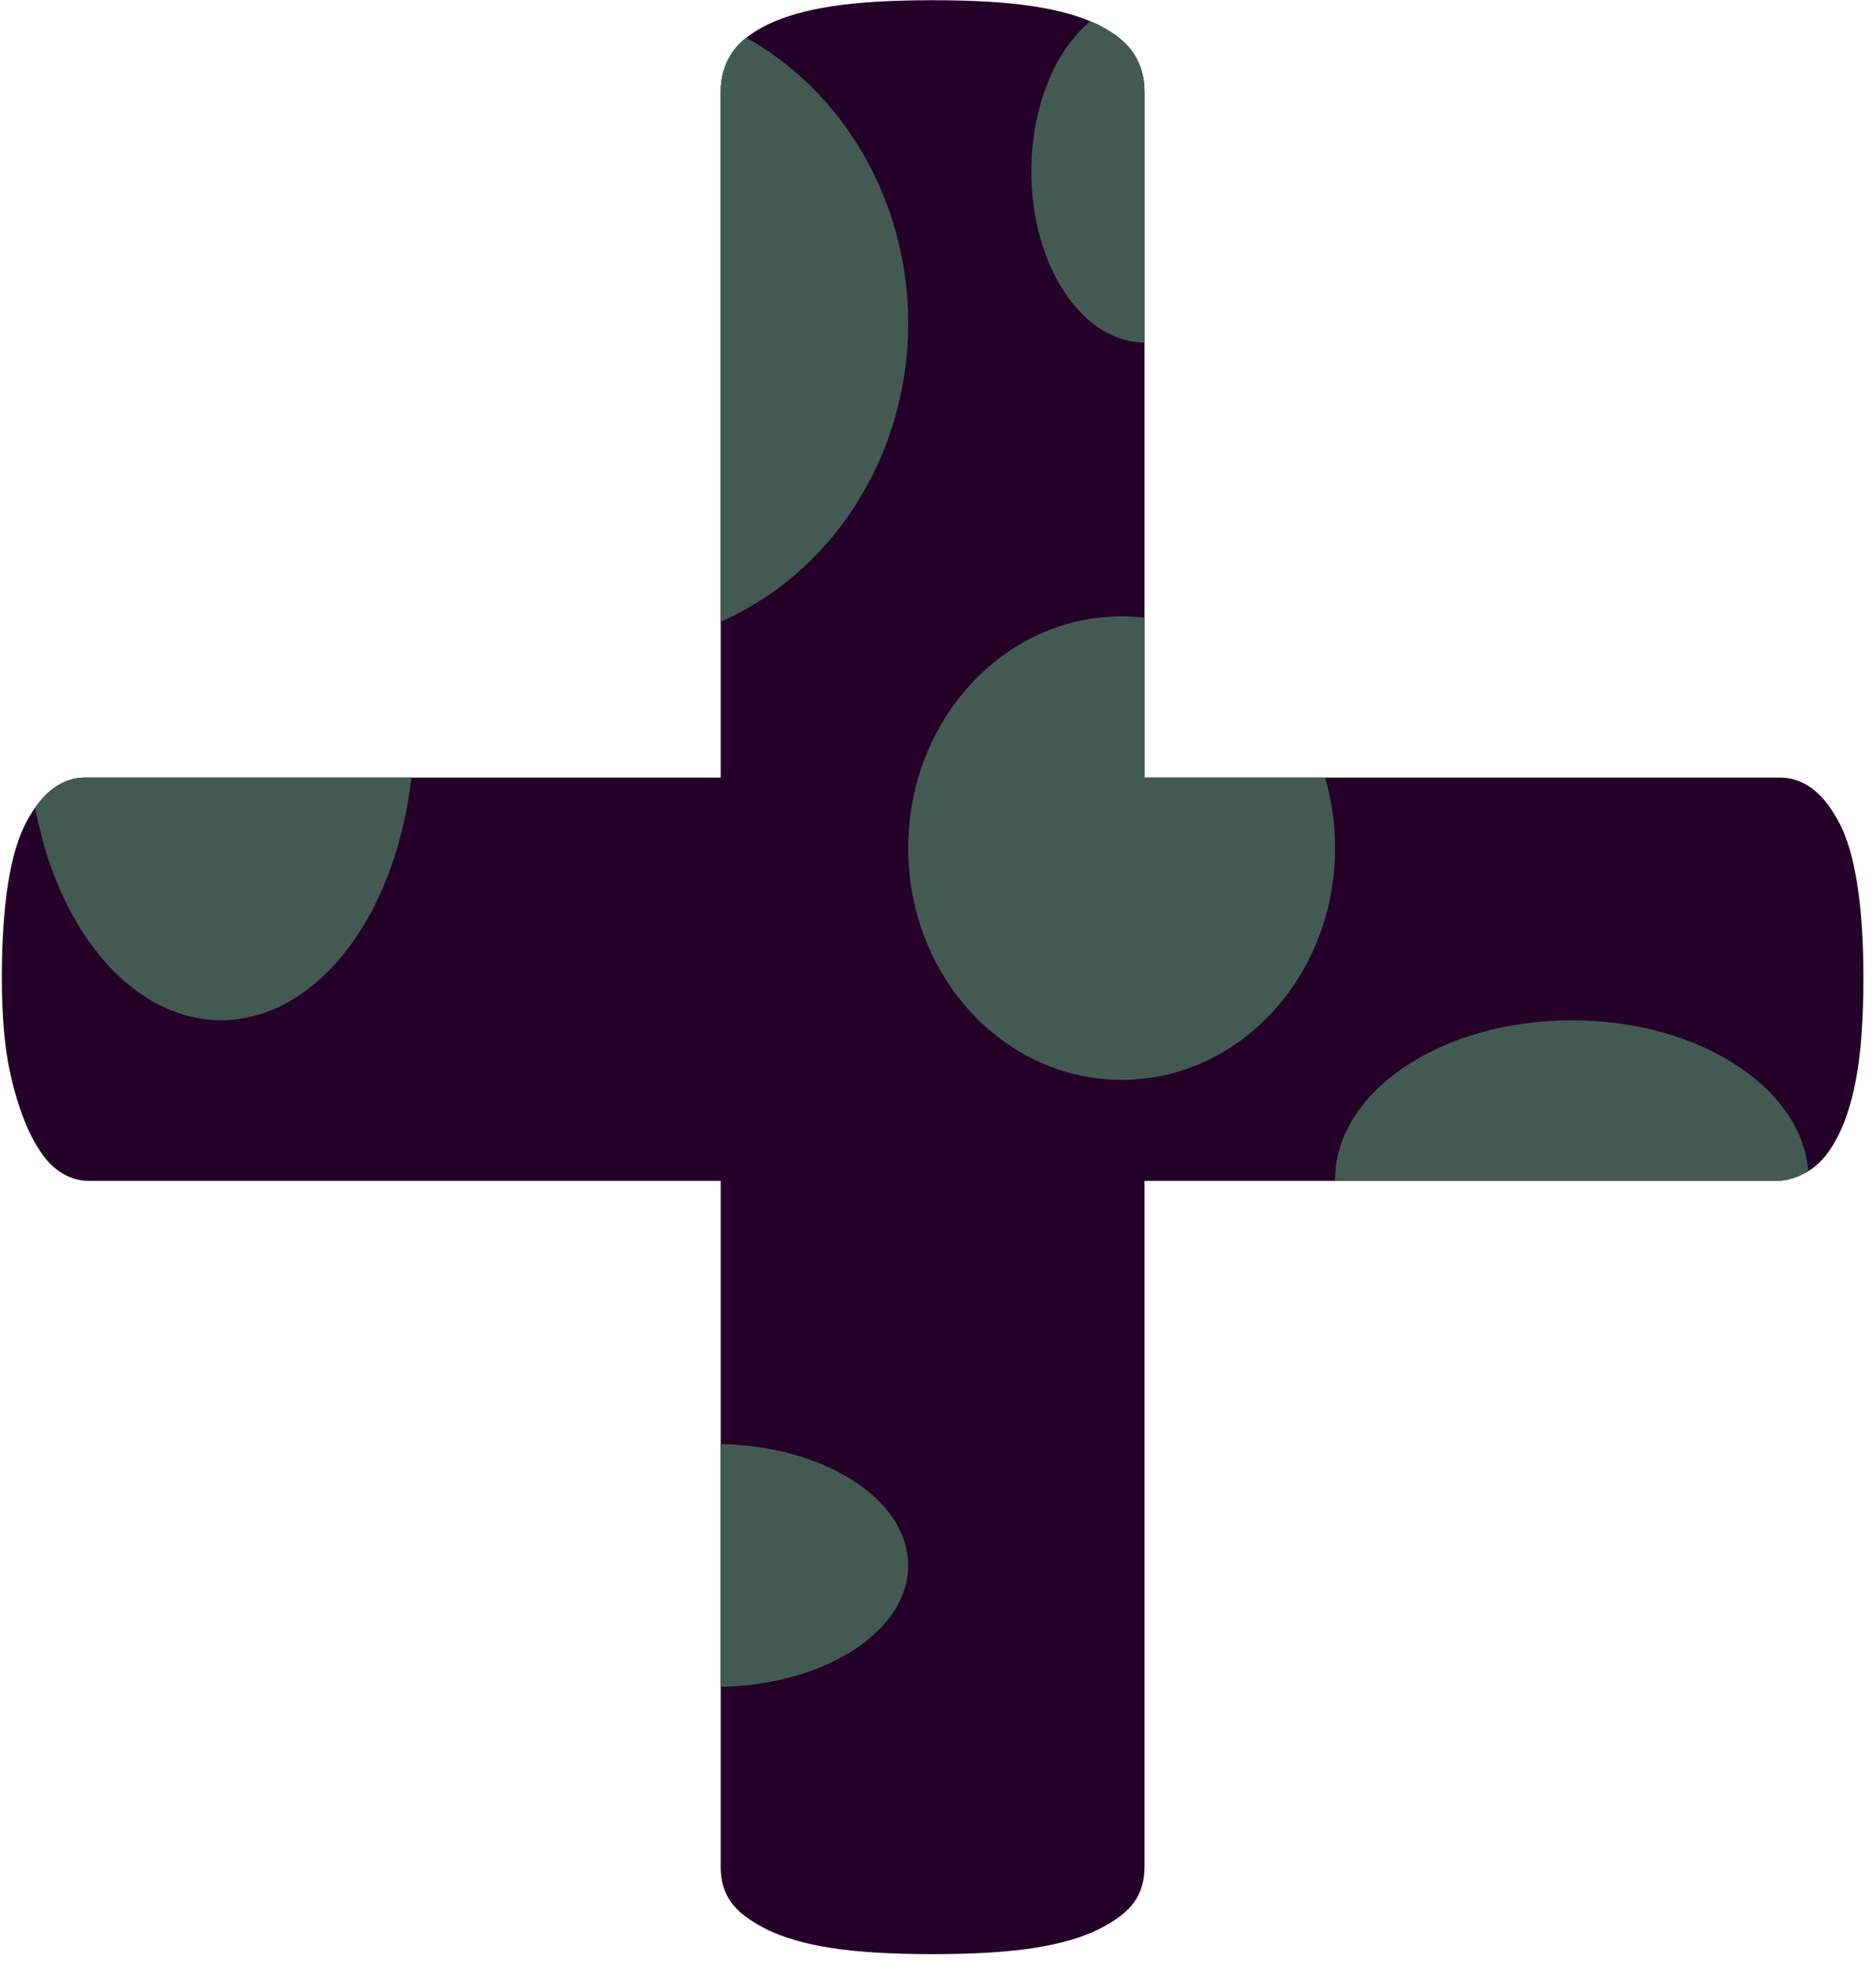 <?xml version="1.0" encoding="UTF-8" standalone="no"?>
<!DOCTYPE svg PUBLIC "-//W3C//DTD SVG 1.1//EN" "http://www.w3.org/Graphics/SVG/1.1/DTD/svg11.dtd">
<svg width="100%" height="100%" viewBox="0 0 89 93" version="1.1" xmlns="http://www.w3.org/2000/svg" xmlns:xlink="http://www.w3.org/1999/xlink" xml:space="preserve" xmlns:serif="http://www.serif.com/" style="fill-rule:evenodd;clip-rule:evenodd;stroke-linejoin:round;stroke-miterlimit:1.414;">
    <path id="Plus" d="M88.402,46.336C88.402,48.176 88.303,49.687 88.106,50.87C87.909,52.053 87.613,53.038 87.219,53.827C86.825,54.615 86.365,55.174 85.839,55.502C85.313,55.831 84.788,55.995 84.262,55.995L54.298,55.995L54.298,88.522C54.298,89.179 54.134,89.738 53.805,90.198C53.476,90.658 52.918,91.085 52.129,91.479C51.341,91.873 50.322,92.169 49.074,92.366C47.825,92.563 46.215,92.662 44.244,92.662C42.273,92.662 40.663,92.563 39.414,92.366C38.166,92.169 37.147,91.873 36.359,91.479C35.57,91.085 35.012,90.658 34.683,90.198C34.355,89.738 34.19,89.179 34.19,88.522L34.19,55.995L4.226,55.995C3.701,55.995 3.208,55.831 2.748,55.502C2.288,55.174 1.861,54.615 1.466,53.827C1.072,53.038 0.744,52.053 0.481,50.87C0.218,49.687 0.087,48.176 0.087,46.336C0.087,44.627 0.185,43.149 0.382,41.9C0.579,40.652 0.875,39.666 1.269,38.943C1.664,38.22 2.091,37.695 2.551,37.366C3.011,37.038 3.504,36.873 4.029,36.873L34.19,36.873L34.19,4.347C34.19,3.69 34.355,3.098 34.683,2.572C35.012,2.047 35.57,1.587 36.359,1.193C37.147,0.798 38.166,0.503 39.414,0.305C40.663,0.108 42.273,0.01 44.244,0.01C46.215,0.01 47.825,0.108 49.074,0.305C50.322,0.503 51.341,0.798 52.129,1.193C52.918,1.587 53.476,2.047 53.805,2.572C54.134,3.098 54.298,3.69 54.298,4.347L54.298,36.873L84.459,36.873C84.985,36.873 85.478,37.038 85.938,37.366C86.398,37.695 86.825,38.22 87.219,38.943C87.613,39.666 87.909,40.652 88.106,41.9C88.303,43.149 88.402,44.627 88.402,46.336Z" style="fill:#250028;fill-rule:nonzero;"/>
    <clipPath id="_clip1">
        <path d="M88.402,46.336C88.402,48.176 88.303,49.687 88.106,50.87C87.909,52.053 87.613,53.038 87.219,53.827C86.825,54.615 86.365,55.174 85.839,55.502C85.313,55.831 84.788,55.995 84.262,55.995L54.298,55.995L54.298,88.522C54.298,89.179 54.134,89.738 53.805,90.198C53.476,90.658 52.918,91.085 52.129,91.479C51.341,91.873 50.322,92.169 49.074,92.366C47.825,92.563 46.215,92.662 44.244,92.662C42.273,92.662 40.663,92.563 39.414,92.366C38.166,92.169 37.147,91.873 36.359,91.479C35.57,91.085 35.012,90.658 34.683,90.198C34.355,89.738 34.19,89.179 34.19,88.522L34.19,55.995L4.226,55.995C3.701,55.995 3.208,55.831 2.748,55.502C2.288,55.174 1.861,54.615 1.466,53.827C1.072,53.038 0.744,52.053 0.481,50.87C0.218,49.687 0.087,48.176 0.087,46.336C0.087,44.627 0.185,43.149 0.382,41.9C0.579,40.652 0.875,39.666 1.269,38.943C1.664,38.22 2.091,37.695 2.551,37.366C3.011,37.038 3.504,36.873 4.029,36.873L34.19,36.873L34.19,4.347C34.19,3.69 34.355,3.098 34.683,2.572C35.012,2.047 35.57,1.587 36.359,1.193C37.147,0.798 38.166,0.503 39.414,0.305C40.663,0.108 42.273,0.01 44.244,0.01C46.215,0.01 47.825,0.108 49.074,0.305C50.322,0.503 51.341,0.798 52.129,1.193C52.918,1.587 53.476,2.047 53.805,2.572C54.134,3.098 54.298,3.69 54.298,4.347L54.298,36.873L84.459,36.873C84.985,36.873 85.478,37.038 85.938,37.366C86.398,37.695 86.825,38.22 87.219,38.943C87.613,39.666 87.909,40.652 88.106,41.9C88.303,43.149 88.402,44.627 88.402,46.336Z" clip-rule="nonzero"/>
    </clipPath>
    <g clip-path="url(#_clip1)">
        <ellipse cx="74.57" cy="55.947" rx="11.232" ry="7.568" style="fill:#435a53;"/>
        <ellipse cx="53.212" cy="40.216" rx="10.126" ry="10.99" style="fill:#435a53;"/>
        <ellipse cx="33.933" cy="74.231" rx="9.152" ry="5.757" style="fill:#435a53;"/>
        <ellipse cx="28.676" cy="15.329" rx="14.41" ry="15.319" style="fill:#435a53;"/>
        <ellipse cx="54.318" cy="8.127" rx="5.39" ry="8.117" style="fill:#435a53;"/>
        <ellipse cx="10.486" cy="34.599" rx="9.152" ry="13.78" style="fill:#435a53;"/>
    </g>
</svg>
